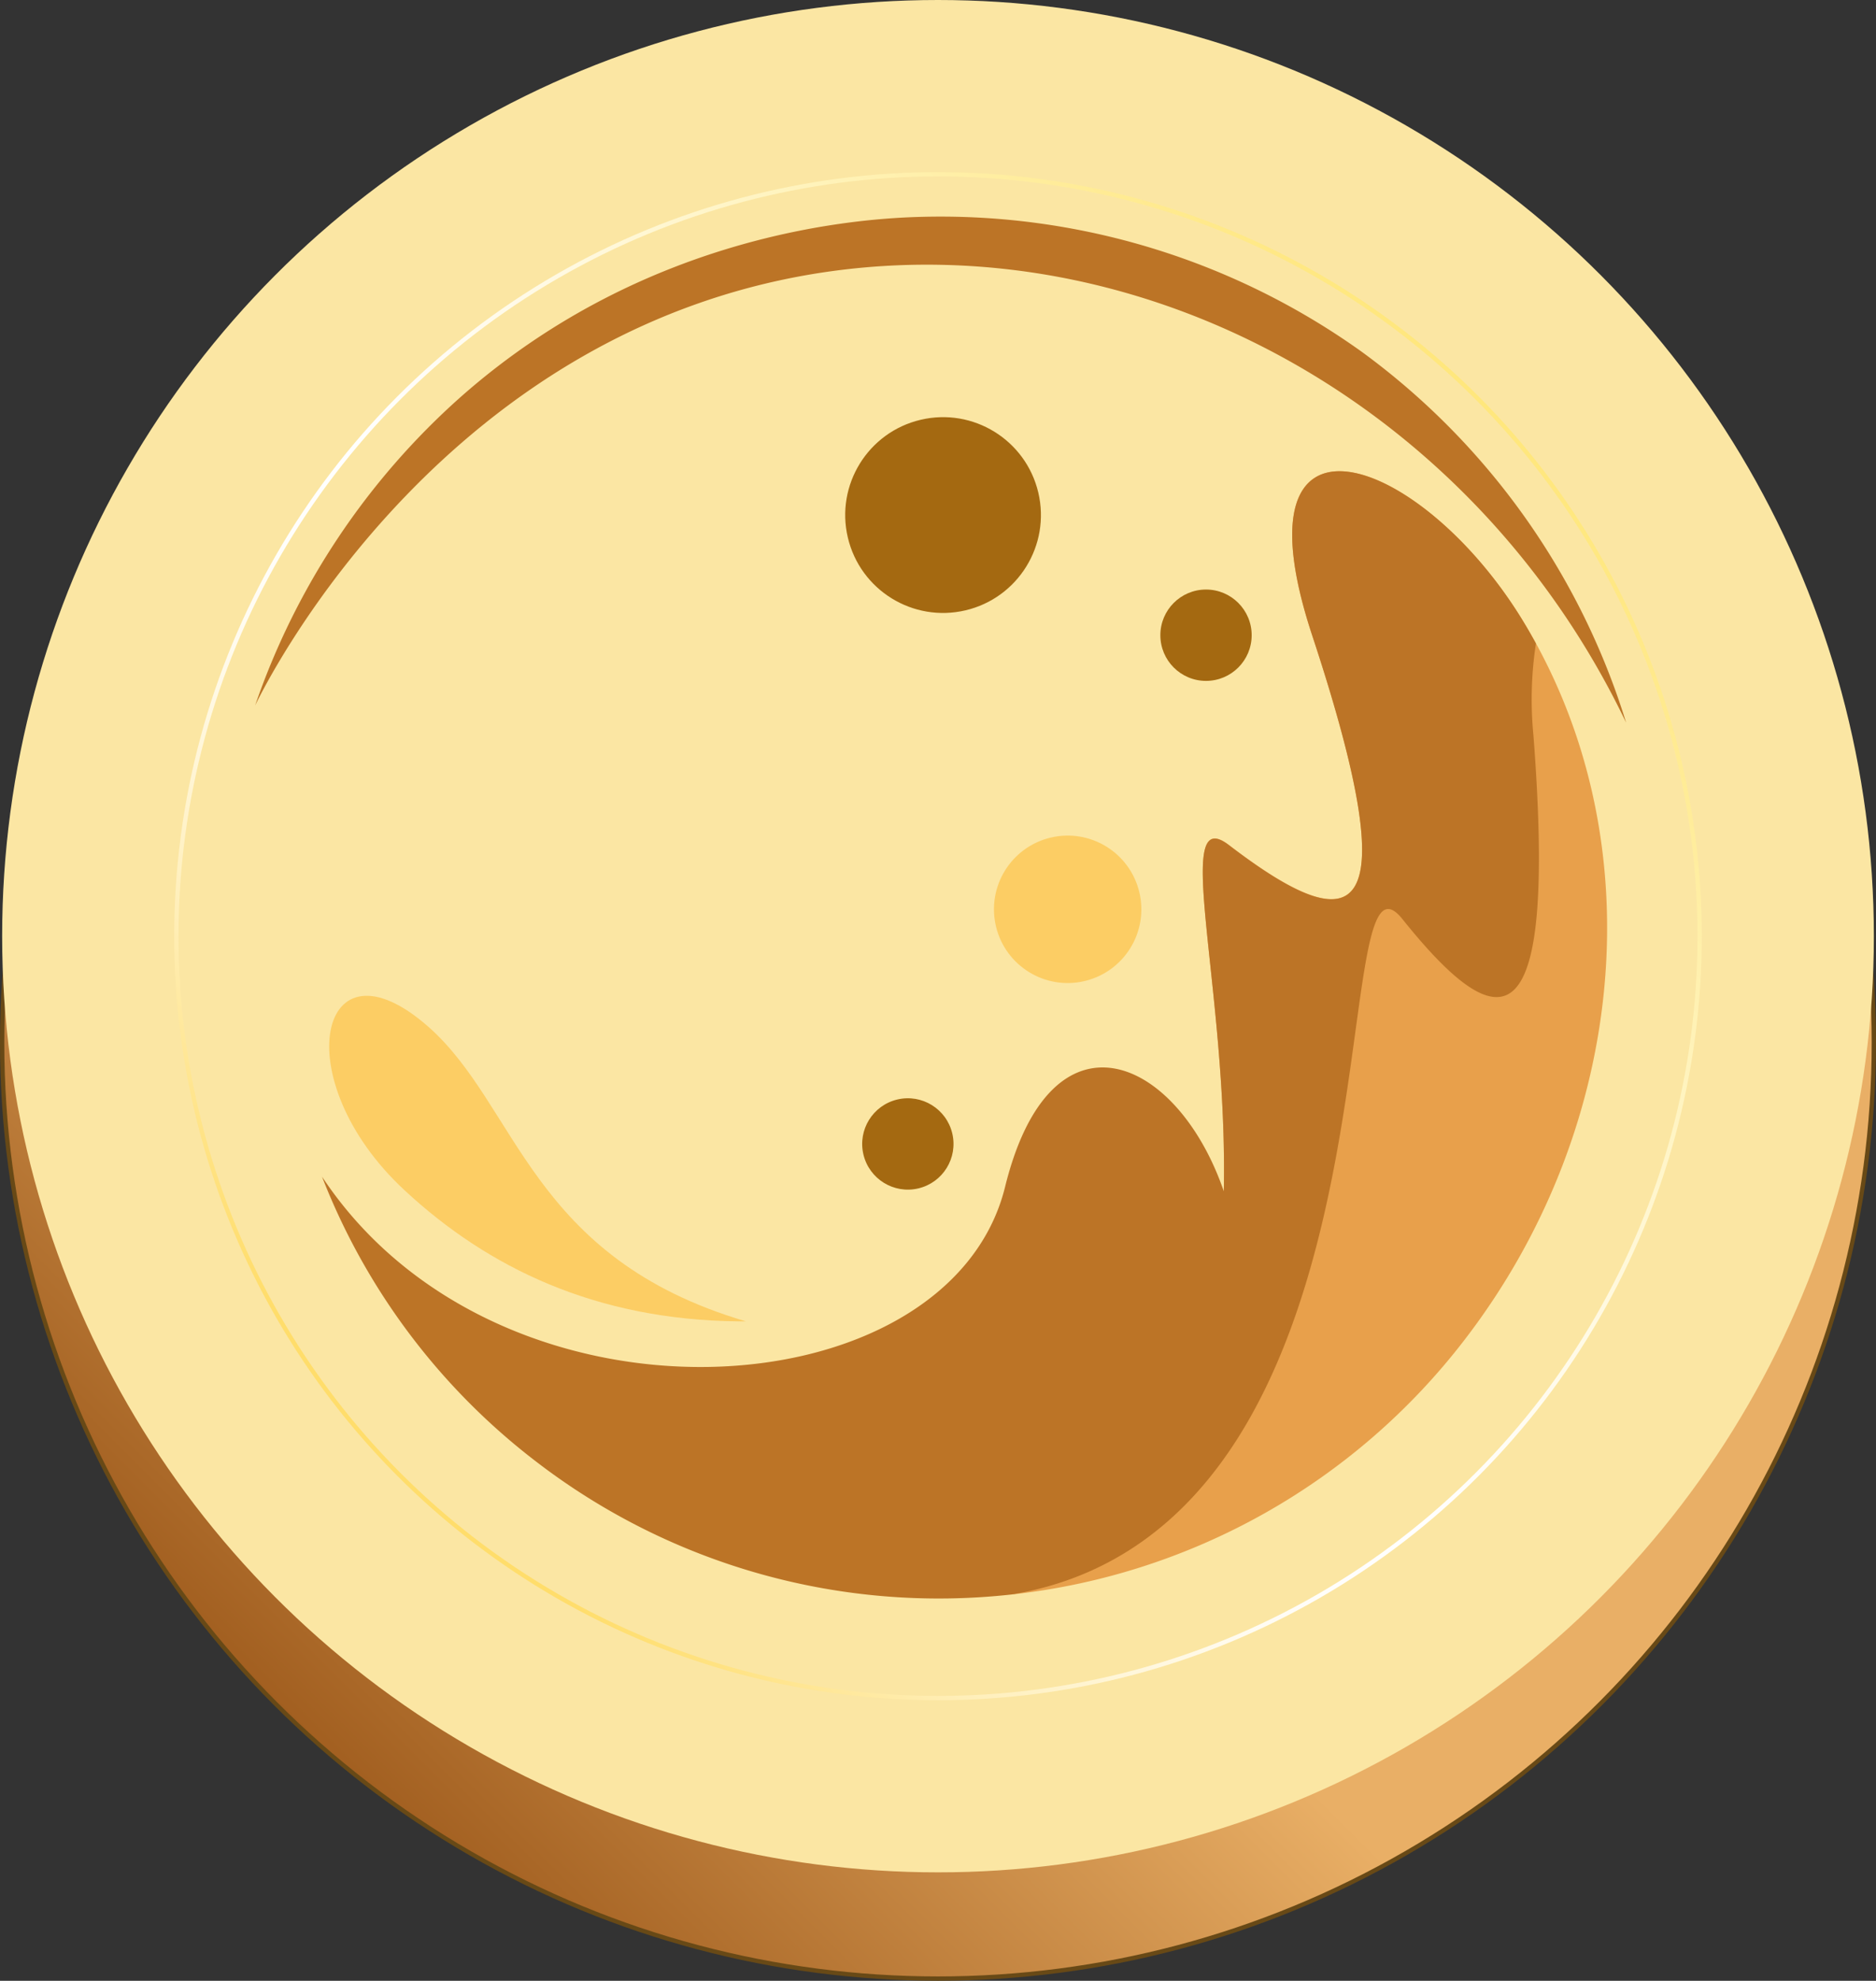 <svg id="图层_1" data-name="图层 1" xmlns="http://www.w3.org/2000/svg" viewBox="0 0 218.18 230.29"><rect x="0" y="0" width="218.18" height="230.29" fill="#333333" stroke="none"/><defs><linearGradient id="未命名的渐变_2" x1="32.13" y1="198.16" x2="186.05" y2="44.23" gradientUnits="userSpaceOnUse"><stop offset="0" stop-color="#a25f20"/><stop offset=".36" stop-color="#e9af66"/></linearGradient><linearGradient id="未命名的渐变_303" x1="46.28" y1="171.65" x2="171.9" y2="46.03" gradientUnits="userSpaceOnUse"><stop offset=".02" stop-color="#ffdd6b"/><stop offset=".09" stop-color="#ffe693"/><stop offset=".16" stop-color="#ffefb9"/><stop offset=".24" stop-color="#fff6d8"/><stop offset=".31" stop-color="#fffbee"/><stop offset=".38" stop-color="#fffefb"/><stop offset=".45" stop-color="#fff"/><stop offset=".52" stop-color="#fffdf7"/><stop offset=".64" stop-color="#fff9e0"/><stop offset=".79" stop-color="#fff3bb"/><stop offset=".96" stop-color="#ffe989"/><stop offset="1" stop-color="#ffe77c"/></linearGradient><clipPath id="clip-path" transform="translate(-1710.64 538.39)"><circle cx="1819.73" cy="-429.55" r="88.58" style="fill:none"/></clipPath><style>.cls-6{fill:#bc7426}.cls-9{fill:#fccd64}.cls-10{fill:#a46911}</style></defs><circle cx="109.09" cy="121.19" r="108.84" style="stroke-miterlimit:10;stroke-width:.5px;stroke:#684916;fill:url(#未命名的渐变_2)"/><circle cx="109.09" cy="108.84" r="108.84" style="fill:#fbe6a3"/><circle cx="109.09" cy="108.84" r="88.58" style="stroke:url(#未命名的渐变_303);stroke-miterlimit:10;stroke-width:.5px;fill:none"/><path class="cls-6" d="M1740.31-456.37a84.85 84.85 0 0 1 24-35.95c21.87-19.26 46.78-20.69 53.56-20.86A84.19 84.19 0 0 1 1869-497.5a84 84 0 0 1 30.76 43.13c-17.39-36.35-54.91-57.4-91.9-52.56-45.19 5.93-66.02 47.38-67.55 50.56z" transform="translate(-1710.64 538.39)"/><path d="M1863.25-464.53c11.11 33.66 5.38 35.91-9.68 24.38-12.08-9.24 18.73 68.07-25.24 87.13a76.88 76.88 0 0 0 52.59-29.54c19.23-24.93 22.21-58.71 6.69-83.89-11.92-19.34-33.87-26.89-24.36 1.92z" transform="translate(-1710.64 538.39)" style="fill:#e8a04b"/><path class="cls-6" d="M1887.61-466.45c.58.94 1.13 1.9 1.66 2.87a43 43 0 0 0-.29 10.69c2.71 35.34-3.38 36.15-15.24 21.35-9.51-11.87 1.85 70.57-45.41 78.52a76.83 76.83 0 0 1-55.5-15.57 76.73 76.73 0 0 1-24.74-33c20.54 31 72.92 27.59 79.44 1.19 5.33-21.6 20-15.3 25.44.51.48-23.59-6.14-45.39.6-40.24 15.06 11.53 20.79 9.28 9.68-24.38-9.51-28.83 12.44-21.28 24.36-1.94zM1853-399.27v-.6.6z" transform="translate(-1710.64 538.39)"/><path d="M1853-399.87v.34-.34z" transform="translate(-1710.64 538.39)" style="fill:#036eb7"/><path class="cls-9" d="M1760.48-419c10.45 9.24 11.8 26.83 36.91 34.23h-.91c-16.56-.17-29.09-6.23-38.78-15.23-13.96-12.94-9.94-30.22 2.78-19z" transform="translate(-1710.64 538.39)"/><circle class="cls-9" cx="1834.77" cy="-432.75" r="8.57" transform="rotate(-13.28 3292.245 7183.699)"/><circle class="cls-10" cx="1816.19" cy="-405.47" r="5.31" transform="rotate(-13.28 3273.655 7211.006)"/><circle class="cls-10" cx="140.26" cy="73.85" r="5.31"/><circle class="cls-10" cx="1820.28" cy="-478.58" r="11.38" transform="rotate(-13.28 3277.729 7137.866)"/></svg>